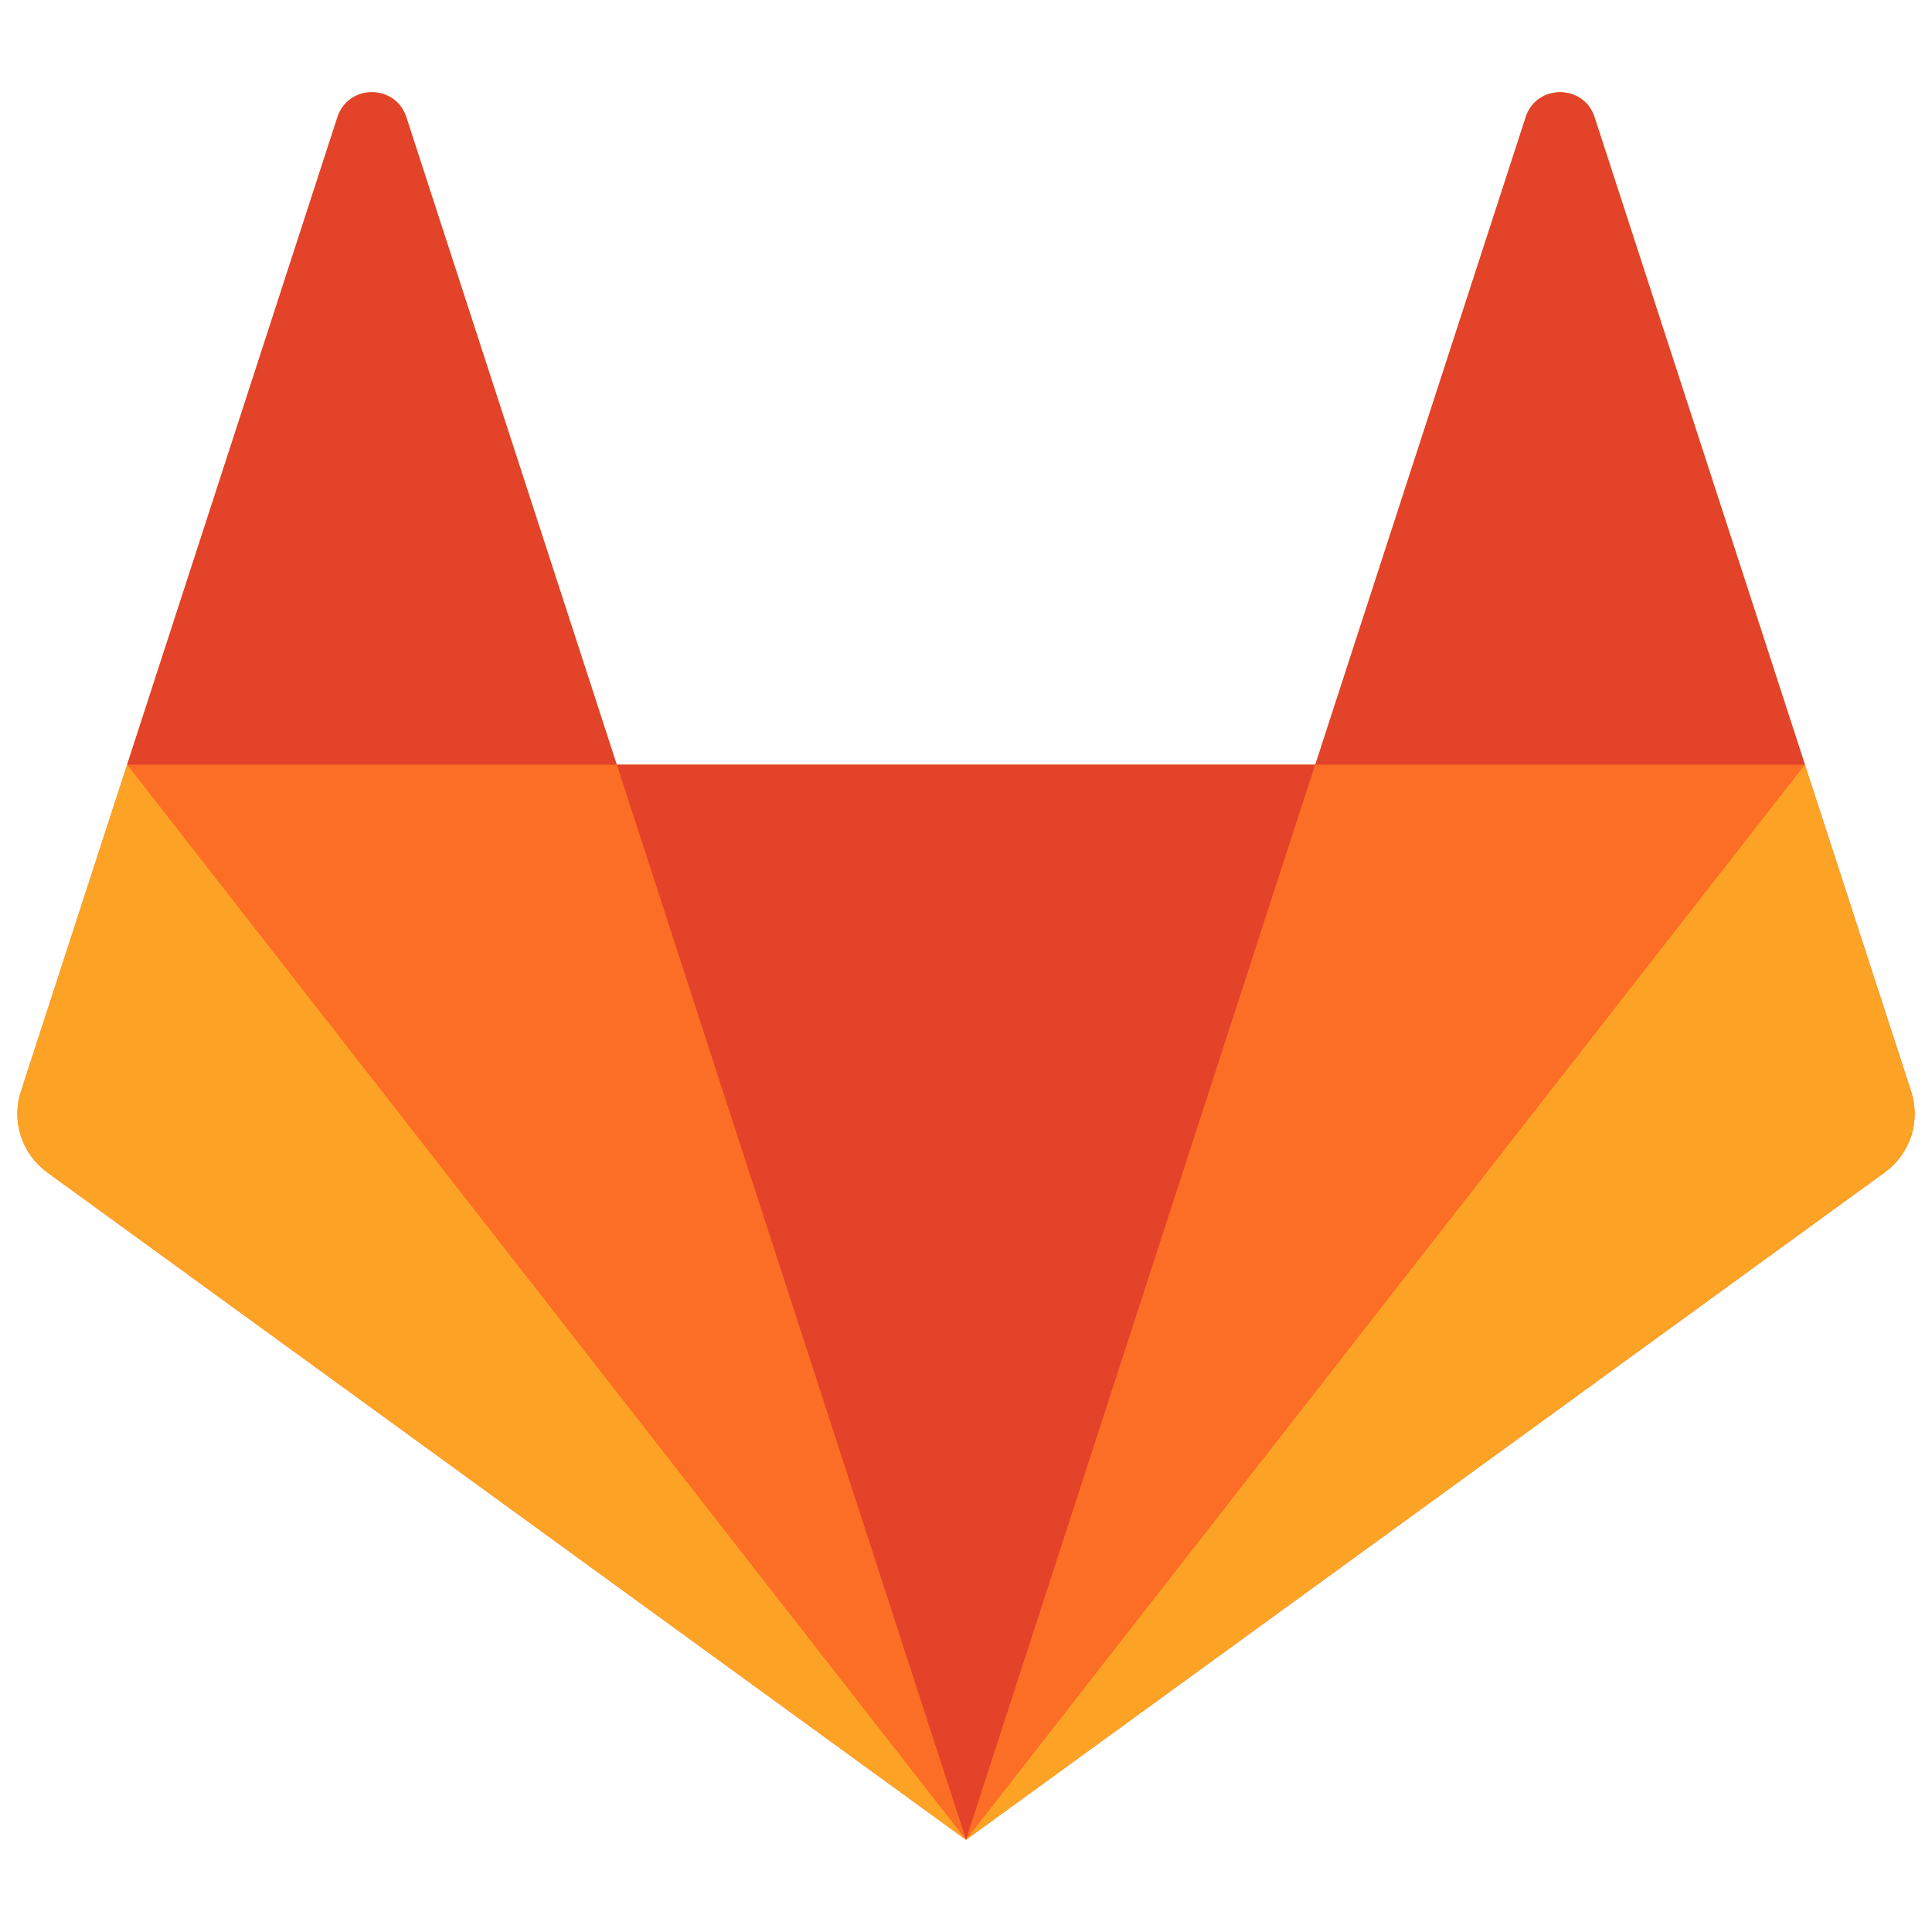 <svg width="14" height="14" viewBox="0 0 14 14" fill="none" xmlns="http://www.w3.org/2000/svg">
<g clip-path="url(#clip0_428_31148)">
<path d="M13.849 7.909L13.079 5.541L11.555 0.849C11.476 0.608 11.134 0.608 11.056 0.849L9.532 5.541H4.469L2.944 0.849C2.866 0.608 2.524 0.608 2.446 0.849L0.921 5.542L0.152 7.909C0.117 8.014 0.117 8.128 0.152 8.233C0.186 8.338 0.252 8.43 0.342 8.495L7 13.332L13.658 8.495C13.748 8.43 13.814 8.338 13.849 8.233C13.883 8.128 13.883 8.014 13.849 7.909Z" fill="#FC6D26"/>
<path d="M7 13.332L9.531 5.541H4.469L7 13.332Z" fill="#E24329"/>
<path d="M7 13.332L4.469 5.541H0.921L7 13.332Z" fill="#FC6D26"/>
<path d="M0.921 5.541L0.151 7.909C0.117 8.014 0.117 8.127 0.151 8.233C0.185 8.338 0.252 8.43 0.341 8.495L7 13.332L0.921 5.541V5.541Z" fill="#FCA326"/>
<path d="M0.921 5.541H4.469L2.944 0.849C2.865 0.608 2.524 0.608 2.445 0.849L0.921 5.542V5.541Z" fill="#E24329"/>
<path d="M7 13.332L9.531 5.541H13.079L7 13.332Z" fill="#FC6D26"/>
<path d="M13.079 5.541L13.848 7.909C13.883 8.014 13.883 8.127 13.849 8.233C13.814 8.338 13.748 8.43 13.658 8.495L7 13.332L13.079 5.541V5.541Z" fill="#FCA326"/>
<path d="M13.079 5.541H9.531L11.056 0.849C11.134 0.608 11.476 0.608 11.554 0.849L13.079 5.541L13.079 5.541Z" fill="#E24329"/>
</g>
<defs>
<clipPath id="clip0_428_31148">
<rect width="14" height="14" fill="white"/>
</clipPath>
</defs>
</svg>
